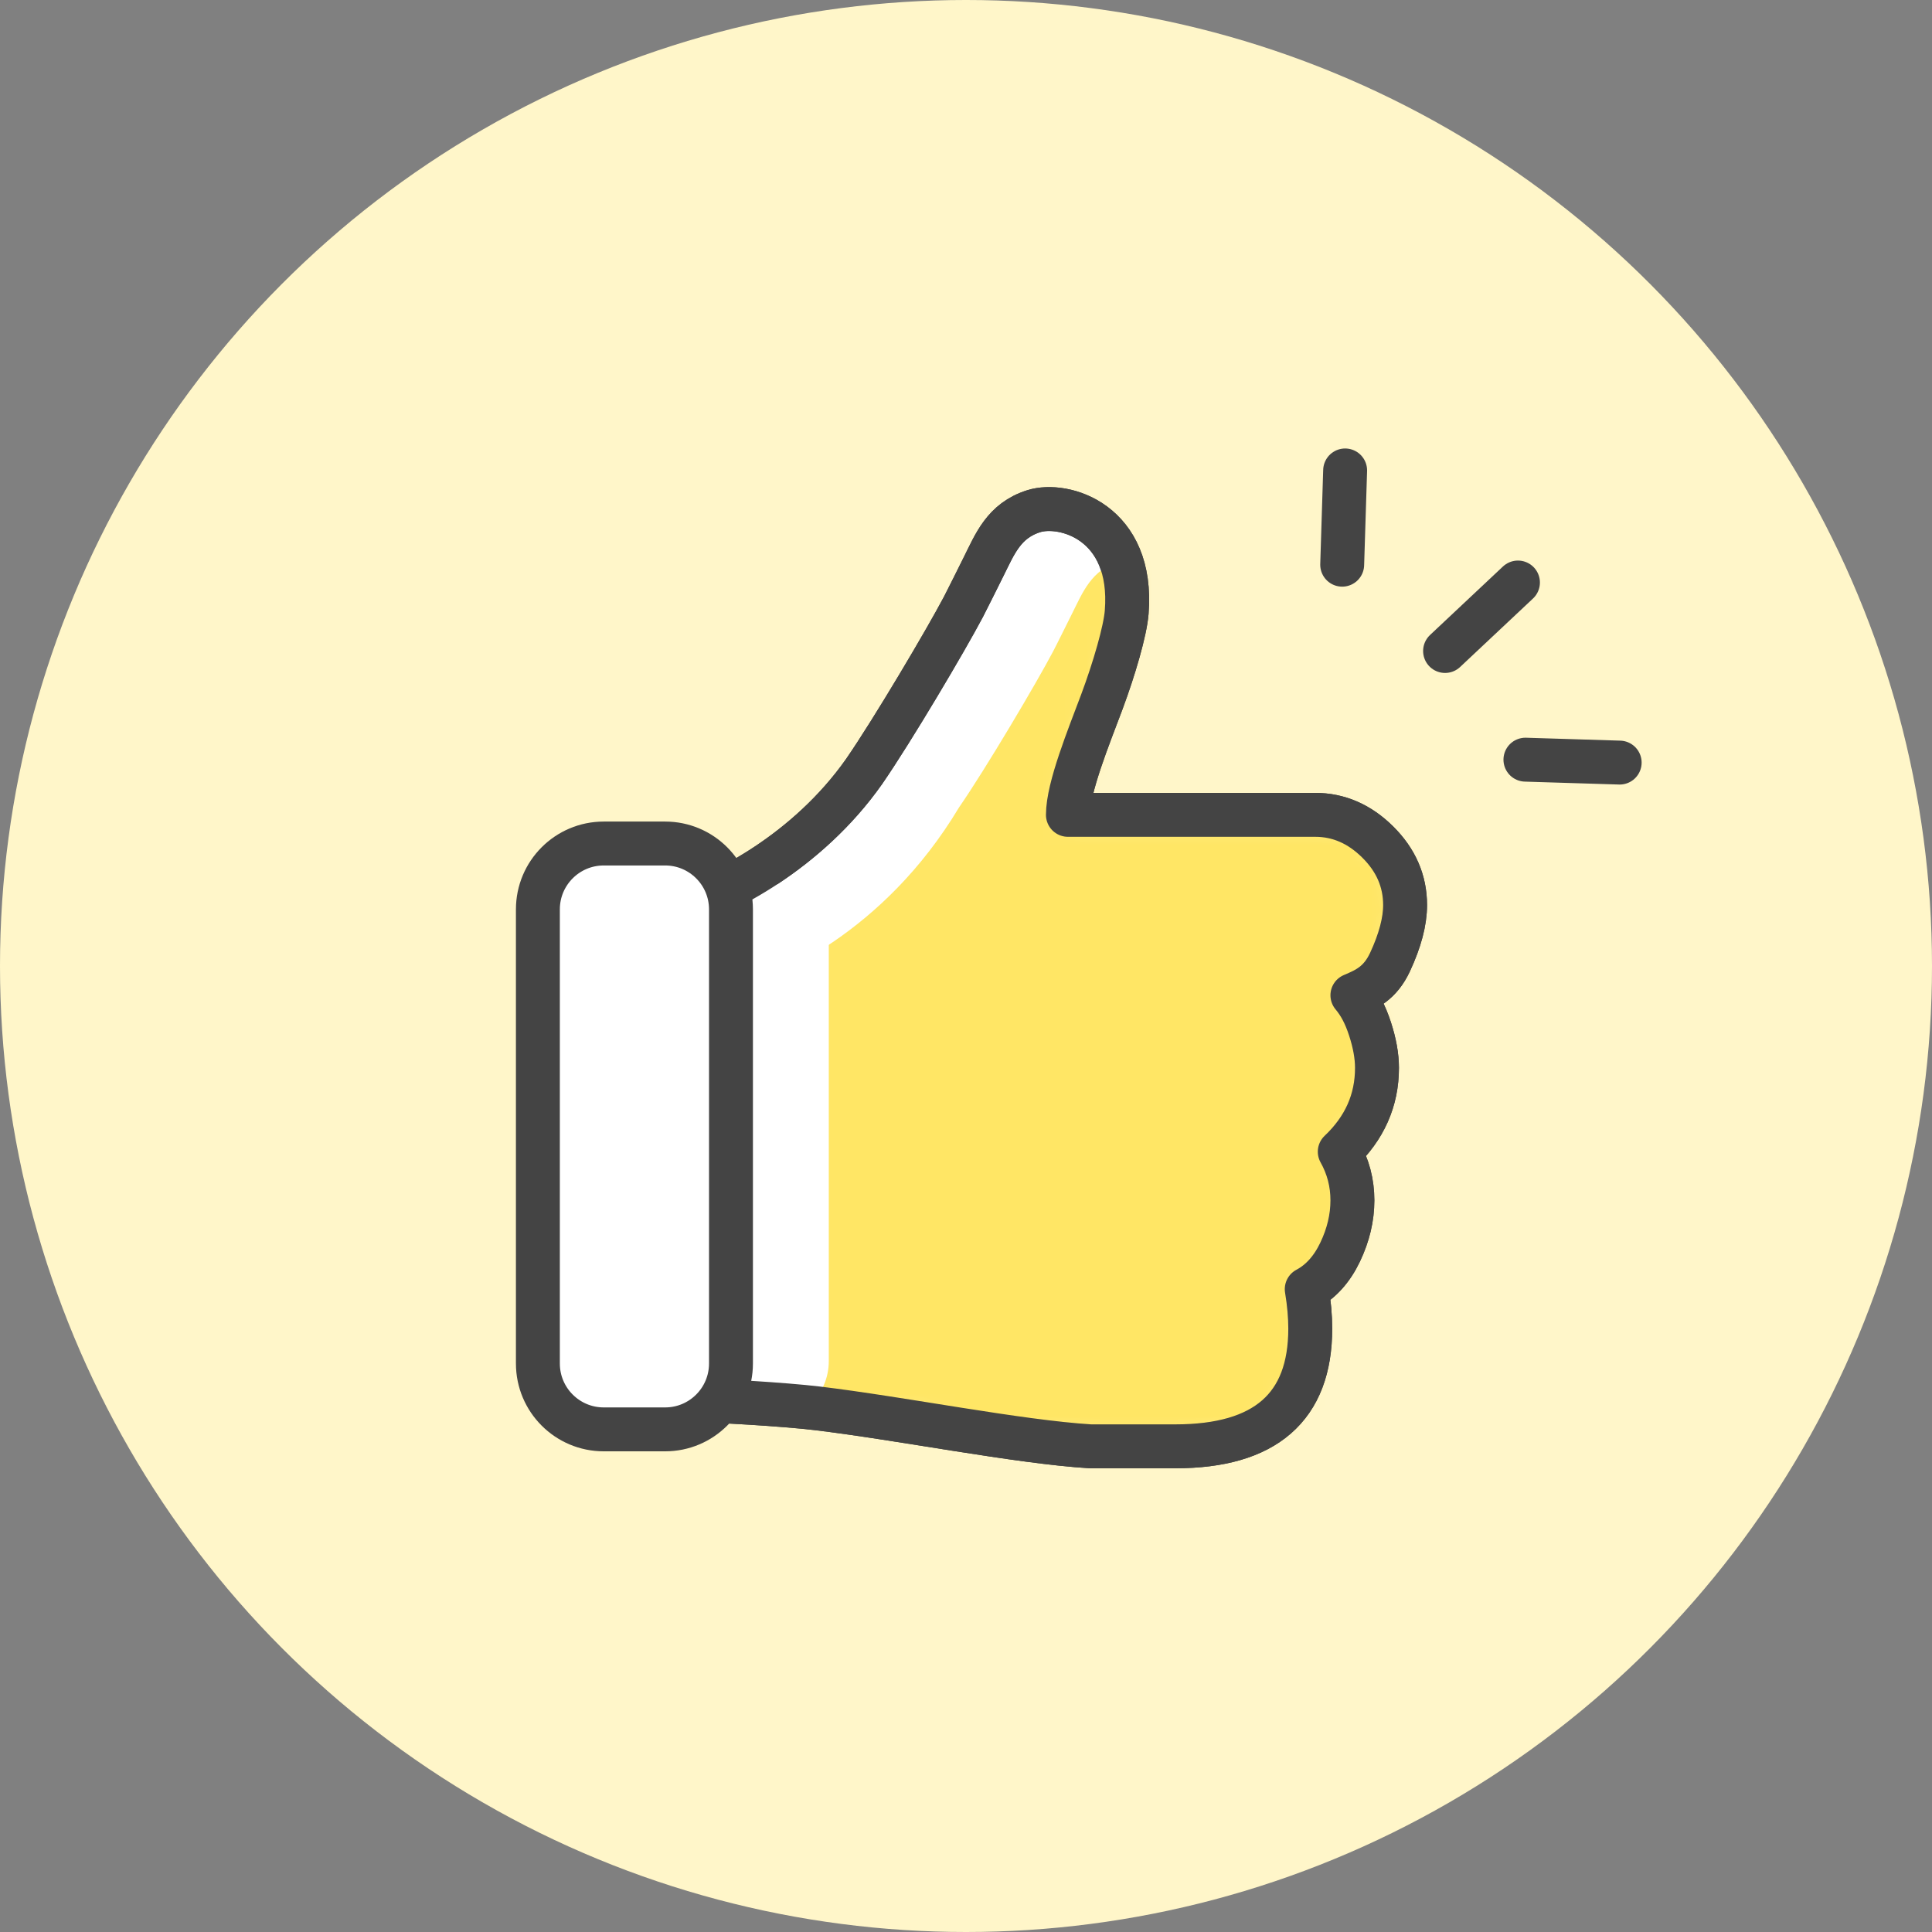 <svg width="88" height="88" viewBox="0 0 88 88" fill="none" xmlns="http://www.w3.org/2000/svg">
<rect x="0" y="0" width="88" height="88" fill="#808080" stroke="none"/>
<circle cx="44" cy="44" r="44" fill="#FFF6C9"/>
<path d="M62.752 38.351C63.584 39.175 64 40.132 64 41.224C64 41.973 63.77 42.84 63.312 43.824C62.859 44.796 62.219 45.069 61.623 45.323L61.6 45.333C61.931 45.727 62.187 46.205 62.4 46.858C62.613 47.51 62.72 48.104 62.72 48.639C62.72 50.116 62.155 51.389 61.024 52.459C61.408 53.144 61.6 53.883 61.6 54.674C61.6 55.466 61.413 56.253 61.04 57.034C60.667 57.815 60.16 58.377 59.52 58.719C59.627 59.361 59.68 59.96 59.68 60.517C59.68 64.091 57.633 65.878 53.537 65.878H49.666C46.37 65.675 41.033 64.603 37.203 64.145C35.758 63.972 32.52 63.773 31.237 63.773L31.237 41.224C32.856 40.744 36.746 38.857 39.359 35.141C40.652 33.269 43.097 29.135 43.884 27.64C44.089 27.249 44.504 26.402 44.799 25.815C45.311 24.794 45.717 23.715 47.086 23.284C48.455 22.852 51.647 23.767 51.319 27.888C51.252 28.73 50.758 30.444 50.178 31.994C49.598 33.545 48.642 35.873 48.642 37.115H59.904C60.971 37.115 61.92 37.527 62.752 38.351Z" fill="white" stroke="#444444" stroke-width="2" stroke-linejoin="round"/>
<mask id="mask0_2_126" style="mask-type:alpha" maskUnits="userSpaceOnUse" x="31" y="23" width="34" height="43">
<path d="M62.752 38.351C63.584 39.175 64 40.133 64 41.224C64 41.973 63.771 42.84 63.312 43.824C62.859 44.796 62.22 45.069 61.624 45.323L61.6 45.333C61.932 45.727 62.187 46.205 62.4 46.858C62.614 47.511 62.72 48.104 62.72 48.639C62.72 50.116 62.155 51.389 61.025 52.459C61.408 53.144 61.6 53.883 61.6 54.675C61.6 55.466 61.414 56.253 61.041 57.034C60.667 57.815 60.161 58.377 59.521 58.719C59.627 59.361 59.681 59.961 59.681 60.517C59.681 64.091 57.633 65.878 53.538 65.878H49.666C46.37 65.675 41.033 64.603 37.203 64.145C35.758 63.972 32.521 63.773 31.237 63.773L31.238 41.224C32.856 40.745 36.746 38.857 39.36 35.141C40.653 33.27 43.097 29.135 43.884 27.64C44.09 27.249 44.505 26.402 44.799 25.816C45.312 24.794 45.718 23.716 47.087 23.284C48.456 22.852 51.648 23.767 51.319 27.889C51.252 28.73 50.758 30.444 50.178 31.995C49.599 33.545 48.643 35.874 48.643 37.115H59.905C60.971 37.115 61.92 37.527 62.752 38.351Z" fill="white"/>
</mask>
<g mask="url(#mask0_2_126)">
<path d="M65.826 39.818C66.614 40.598 67.008 41.505 67.008 42.538C67.008 43.247 66.791 44.068 66.356 45C65.928 45.92 65.322 46.178 64.758 46.419L64.736 46.428C65.05 46.801 65.291 47.254 65.493 47.872C65.695 48.489 65.796 49.052 65.796 49.558C65.796 50.956 65.261 52.162 64.191 53.175C64.554 53.823 64.736 54.522 64.736 55.272C64.736 56.021 64.559 56.766 64.206 57.505C63.853 58.245 63.373 58.777 62.767 59.101C62.868 59.709 62.919 60.276 62.919 60.803C62.919 64.186 60.98 65.878 57.103 65.878H53.438C50.318 65.686 45.228 65.255 41.602 64.822C40.234 64.658 34.959 63.872 33.744 63.872V44.987C35.276 44.533 40.23 42.538 43.681 36.779C44.905 35.008 47.219 31.093 47.964 29.678C48.159 29.308 48.551 28.506 48.83 27.951C49.316 26.985 49.7 25.963 50.996 25.555C52.292 25.146 55.314 26.012 55.003 29.914C54.939 30.71 54.472 32.333 53.923 33.801C53.374 35.269 52.469 36.412 52.469 37.587H63.131C64.14 37.587 65.039 39.038 65.826 39.818Z" fill="#FFE665"/>
<path d="M35 43V62" stroke="white" stroke-width="5.5" stroke-linecap="round"/>
</g>
<path d="M62.752 38.351C63.584 39.175 64 40.132 64 41.224C64 41.973 63.77 42.84 63.312 43.824C62.859 44.796 62.219 45.069 61.623 45.323L61.6 45.333C61.931 45.727 62.187 46.205 62.4 46.858C62.613 47.51 62.72 48.104 62.72 48.639C62.72 50.116 62.155 51.389 61.024 52.459C61.408 53.144 61.6 53.883 61.6 54.674C61.6 55.466 61.413 56.253 61.04 57.034C60.667 57.815 60.16 58.377 59.52 58.719C59.627 59.361 59.68 59.96 59.68 60.517C59.68 64.091 57.633 65.878 53.537 65.878H49.666C46.37 65.675 41.033 64.603 37.203 64.145C35.758 63.972 32.52 63.773 31.237 63.773L31.237 41.224C32.856 40.744 36.746 38.857 39.359 35.141C40.652 33.269 43.097 29.135 43.884 27.64C44.089 27.249 44.504 26.402 44.799 25.815C45.311 24.794 45.717 23.715 47.086 23.284C48.455 22.852 51.647 23.767 51.319 27.888C51.252 28.73 50.758 30.444 50.178 31.994C49.598 33.545 48.642 35.873 48.642 37.115H59.904C60.971 37.115 61.92 37.527 62.752 38.351Z" stroke="#444444" stroke-width="2" stroke-linejoin="round"/>
<path d="M27.5 38.421H30.296C31.952 38.421 33.295 39.764 33.295 41.421V62.106C33.295 63.763 31.952 65.106 30.296 65.106H27.5C25.843 65.106 24.5 63.763 24.5 62.106V41.421C24.5 39.764 25.843 38.421 27.5 38.421Z" fill="white" stroke="#444444" stroke-width="2"/>
<path d="M69.141 26.533L65.821 29.652" stroke="#444444" stroke-width="2" stroke-linecap="round"/>
<path d="M73.774 34.735L69.481 34.602" stroke="#444444" stroke-width="2" stroke-linecap="round"/>
<path d="M61.269 21.428L61.135 25.721" stroke="#444444" stroke-width="2" stroke-linecap="round"/>
</svg>

